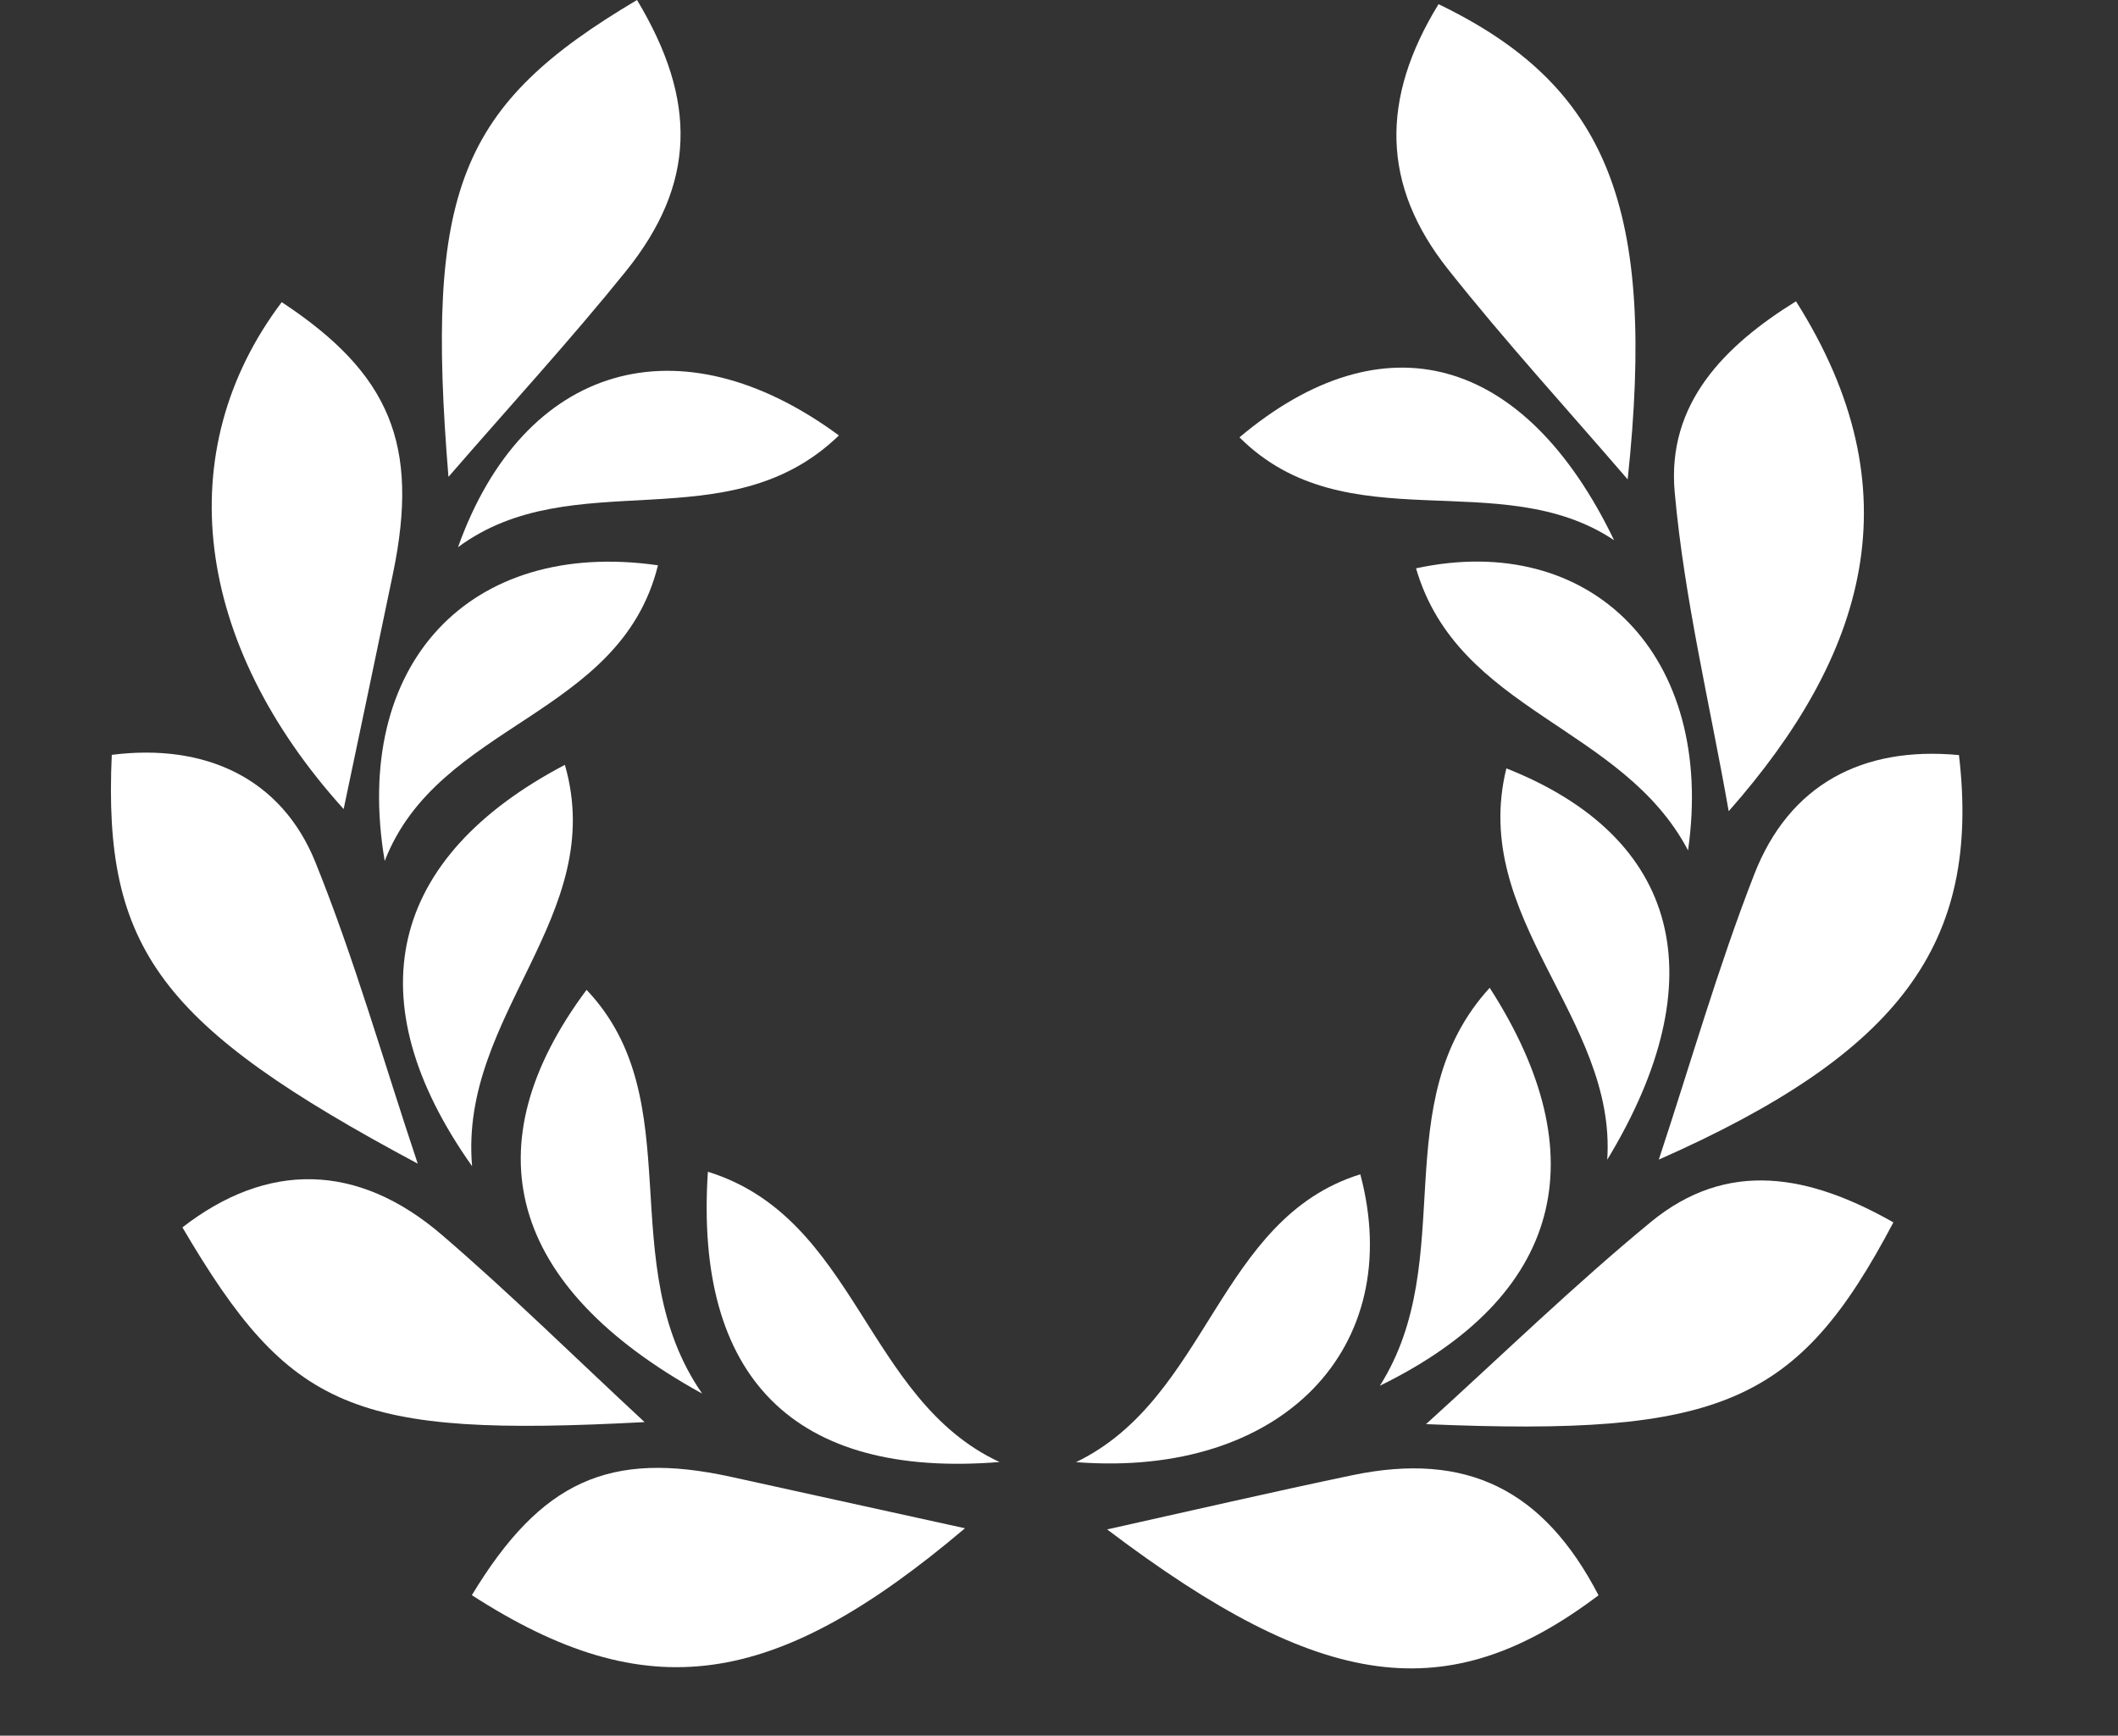 <svg width="72" height="59" viewBox="0 0 72 59" fill="none" xmlns="http://www.w3.org/2000/svg">
<rect x="0" y="0" width="72" height="59" fill="#333333" stroke="none"/>
<g clip-path="url(#clip0_568_49)">
<path d="M64.363 41.554C61.109 47.725 58.512 48.837 48.477 48.41C51.066 46.063 53.501 43.695 56.11 41.546C58.732 39.388 61.517 39.935 64.368 41.554H64.363Z" fill="white"/>
<path d="M21.912 48.341C11.978 48.867 9.868 47.962 6.201 41.722C9.085 39.487 12.144 39.508 15.02 41.976C17.342 43.97 19.527 46.128 21.912 48.341Z" fill="white"/>
<path d="M15.245 16.21C14.446 6.464 15.607 3.583 21.655 0C23.715 3.424 23.657 6.262 21.28 9.216C19.395 11.555 17.364 13.764 15.245 16.21Z" fill="white"/>
<path d="M16.04 54.224C18.396 50.335 20.722 49.297 24.851 50.202C27.535 50.792 30.22 51.382 32.804 51.95C26.32 57.437 22.004 58.07 16.04 54.224Z" fill="white"/>
<path d="M61.055 10.245C65.142 16.701 63.439 22.278 58.766 27.575C58.125 23.927 57.255 20.353 56.93 16.727C56.66 13.716 58.624 11.748 61.055 10.241V10.245Z" fill="white"/>
<path d="M14.201 39.556C5.44 34.874 3.501 32.26 3.8 25.659C6.963 25.258 9.564 26.442 10.722 29.31C12.053 32.605 13.027 36.05 14.201 39.556Z" fill="white"/>
<path d="M9.577 10.271C13.264 12.7 14.263 15.116 13.364 19.474C12.802 22.183 12.232 24.888 11.682 27.502C6.593 21.873 5.756 15.336 9.577 10.271Z" fill="white"/>
<path d="M56.39 39.418C57.476 36.132 58.408 32.868 59.632 29.728C60.822 26.666 63.315 25.357 66.594 25.667C67.34 32.075 64.605 35.788 56.39 39.418Z" fill="white"/>
<path d="M37.636 51.989C40.466 51.36 43.213 50.723 45.972 50.146C49.859 49.336 52.473 50.632 54.341 54.228C49.214 58.096 44.948 57.523 37.636 51.989Z" fill="white"/>
<path d="M55.328 16.292C53.284 13.915 51.174 11.611 49.23 9.16C46.958 6.3 46.925 3.363 48.902 0.142C54.662 2.92 56.314 7.063 55.332 16.292H55.328Z" fill="white"/>
<path d="M36.579 49.702C41.09 47.527 41.39 41.429 46.243 39.917C47.812 45.809 43.588 50.245 36.579 49.702Z" fill="white"/>
<path d="M54.637 39.422C54.954 34.595 49.951 31.227 51.208 26.119C57.114 28.458 58.366 33.273 54.637 39.422Z" fill="white"/>
<path d="M24.064 39.831C29.121 41.399 29.408 47.575 33.978 49.698C26.994 50.262 23.602 46.834 24.064 39.831Z" fill="white"/>
<path d="M23.869 47.372C17.243 43.725 15.995 38.94 19.94 33.647C23.515 37.416 20.797 42.932 23.869 47.372Z" fill="white"/>
<path d="M22.367 19.216C21.089 24.384 14.905 24.552 13.078 29.267C11.941 22.584 15.957 18.299 22.367 19.216Z" fill="white"/>
<path d="M57.384 28.906C55.145 24.651 49.568 24.216 48.137 19.319C54.096 18.032 58.329 22.286 57.384 28.906Z" fill="white"/>
<path d="M28.518 14.802C24.739 18.462 19.503 15.693 15.57 18.6C17.805 12.351 23.112 10.818 28.518 14.802Z" fill="white"/>
<path d="M16.048 39.642C12.032 33.97 13.218 29.143 19.203 25.999C20.68 31.132 15.603 34.491 16.048 39.642Z" fill="white"/>
<path d="M54.87 18.363C50.995 15.771 45.76 18.484 42.135 14.866C47.029 10.749 51.828 12.05 54.87 18.363Z" fill="white"/>
<path d="M50.641 33.578C54.329 39.31 53.114 44.065 46.908 47.105C49.63 42.799 47.062 37.502 50.641 33.578Z" fill="white"/>
</g>
<defs>
<clipPath id="clip0_568_49">
<rect width="72" height="59" fill="white"/>
</clipPath>
</defs>
</svg>
